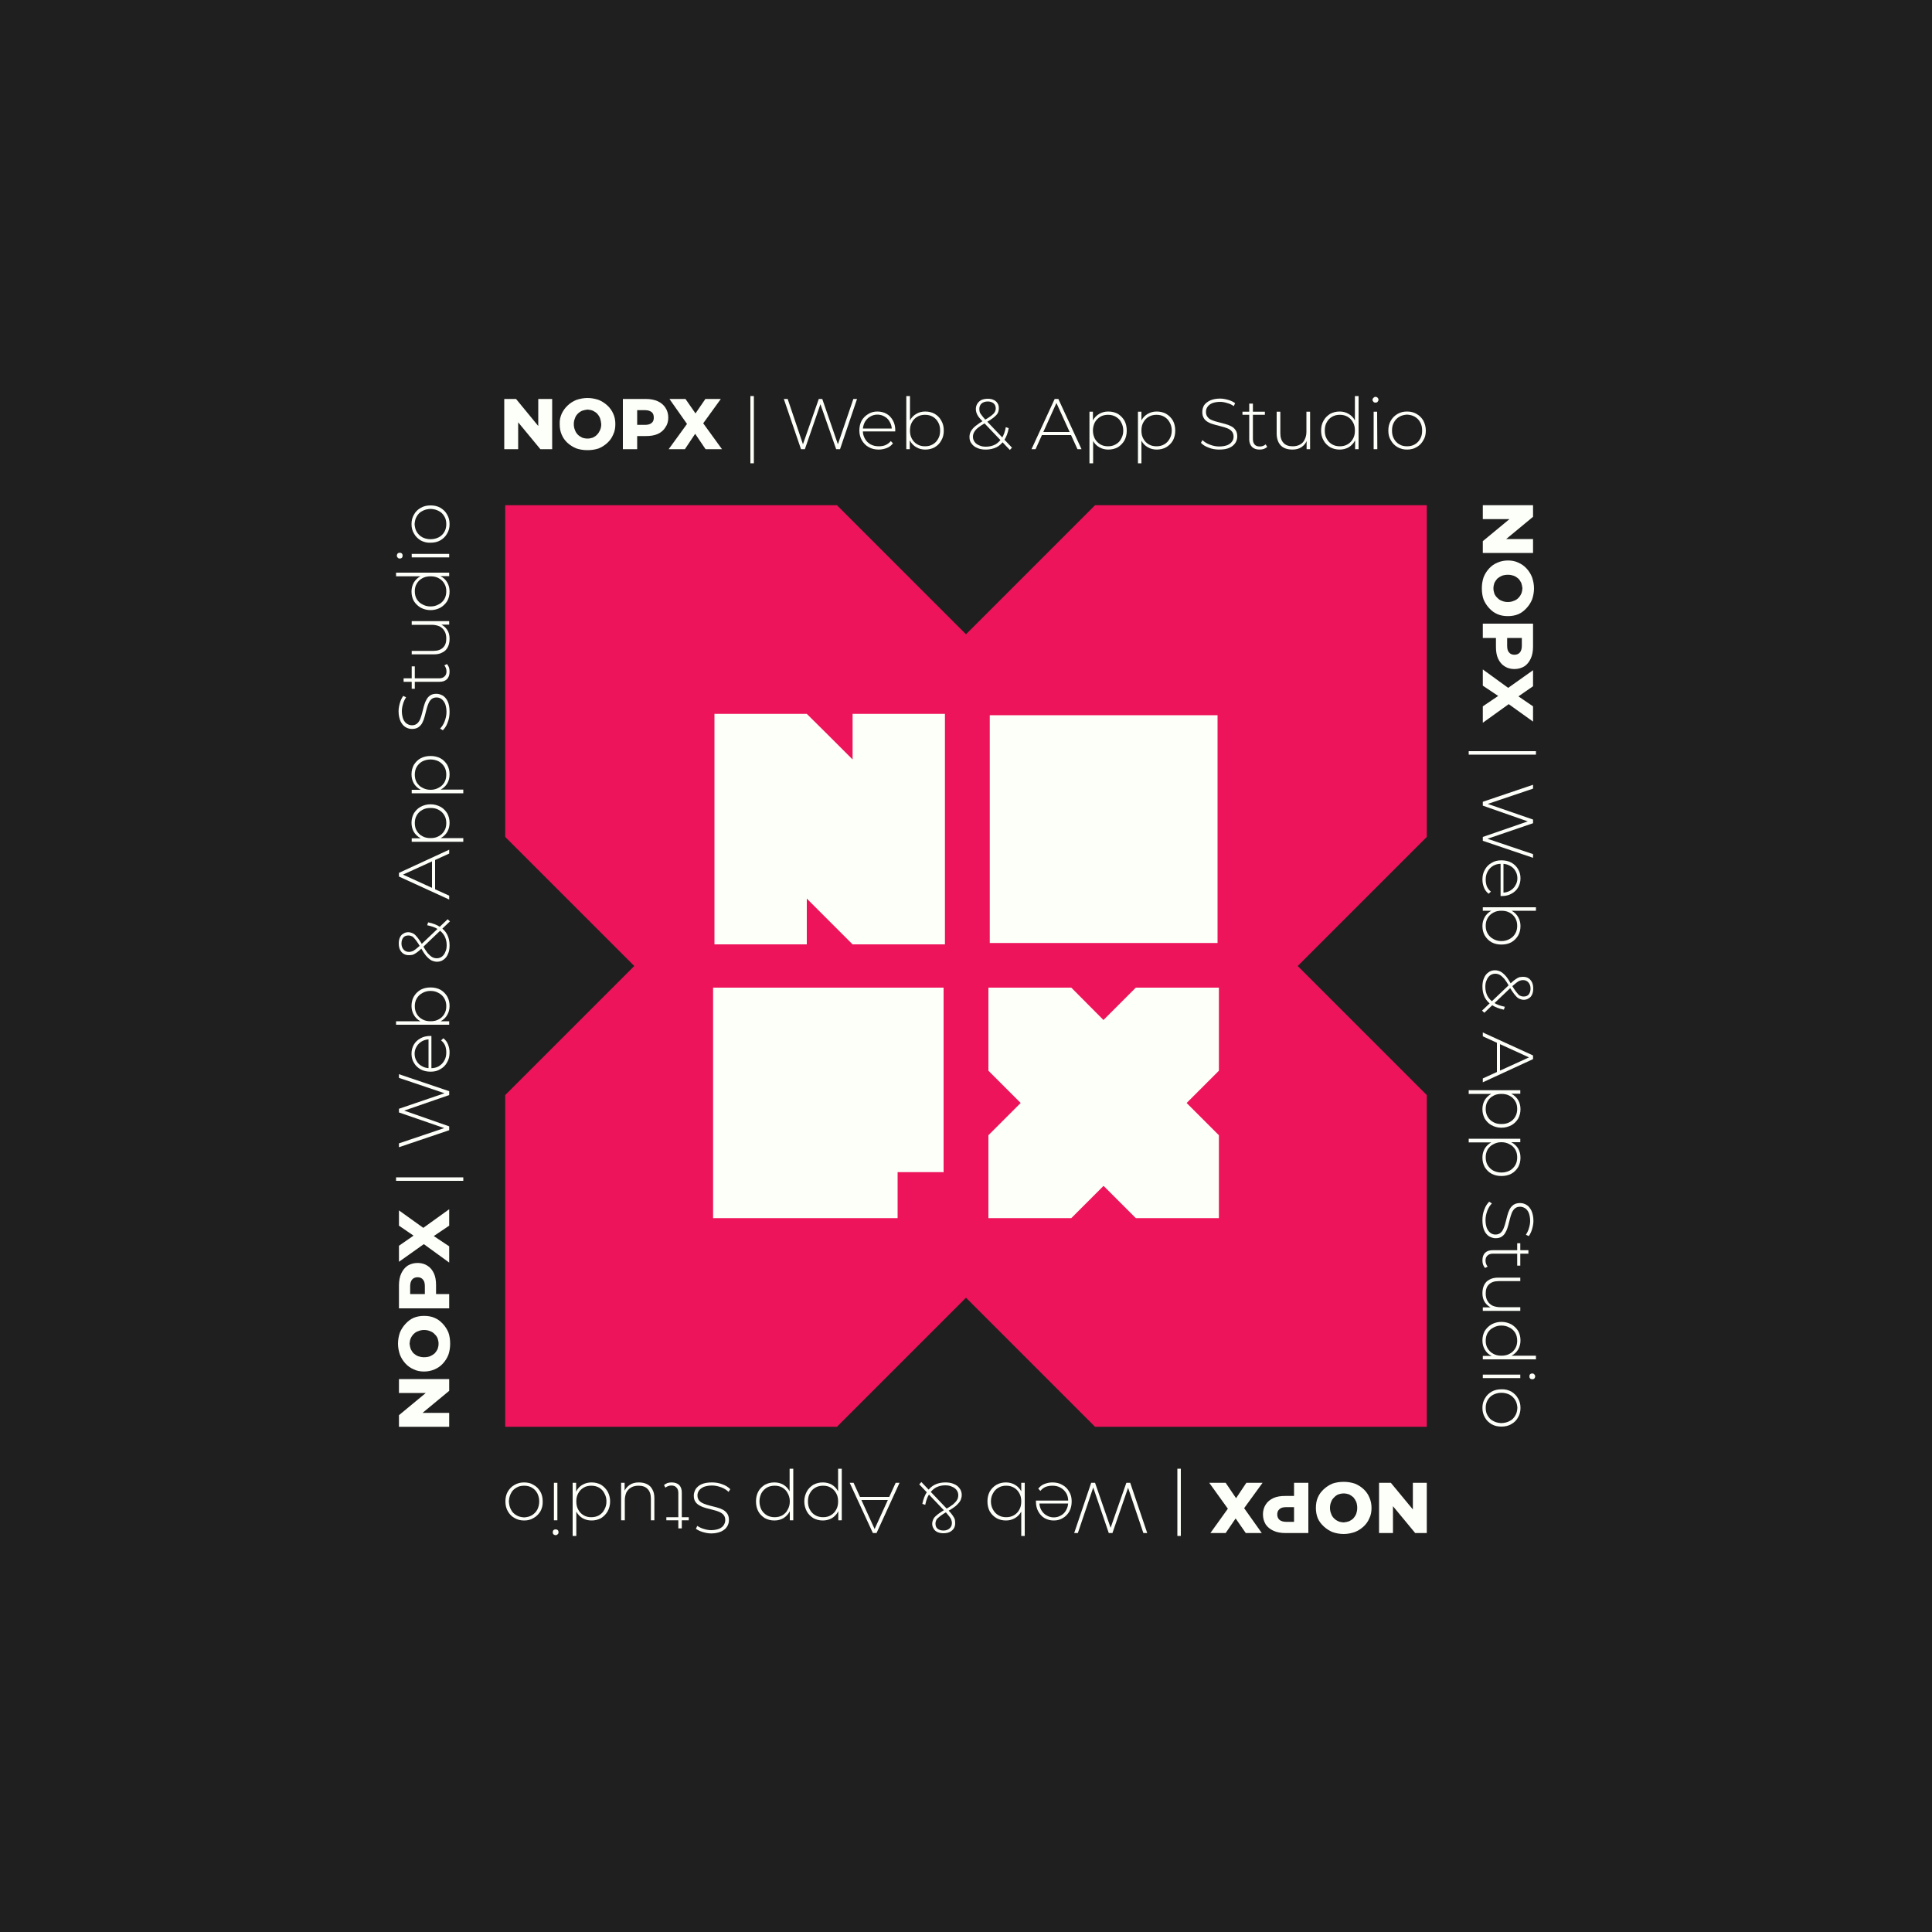 <?xml version="1.0" encoding="UTF-8"?>
<!DOCTYPE svg PUBLIC "-//W3C//DTD SVG 1.1//EN" "http://www.w3.org/Graphics/SVG/1.1/DTD/svg11.dtd">
<!-- Creator: CorelDRAW -->
<svg xmlns="http://www.w3.org/2000/svg" xml:space="preserve" width="100px" height="100px" version="1.1" style="shape-rendering:geometricPrecision; text-rendering:geometricPrecision; image-rendering:optimizeQuality; fill-rule:evenodd; clip-rule:evenodd"
viewBox="0 0 100 100"
 xmlns:xlink="http://www.w3.org/1999/xlink"
 xmlns:xodm="http://www.corel.com/coreldraw/odm/2003">
 <defs>
  <style type="text/css">
   <![CDATA[
    .fil0 {fill:#1F1F1F}
    .fil1 {fill:#ED145B}
    .fil2 {fill:#FDFFF9}
    .fil3 {fill:#FDFFF9;fill-rule:nonzero}
   ]]>
  </style>
 </defs>
 <g id="Camada_x0020_1">
  <rect class="fil0" width="100" height="100"/>
  <g id="_2485103790496">
   <polygon class="fil1" points="26.15,43.32 32.83,50 32.82,50.01 26.15,56.68 26.15,73.85 43.32,73.85 50,67.17 50.01,67.18 56.68,73.85 73.85,73.85 73.85,56.68 67.18,50.01 67.17,50 73.85,43.32 73.85,26.15 56.68,26.15 50.01,32.82 50,32.83 43.32,26.15 26.15,26.15 "/>
   <g>
    <polygon class="fil2" points="51.23,37.02 51.23,48.81 63.02,48.81 63.02,37.02 "/>
    <polygon class="fil2" points="36.98,36.95 36.98,48.88 41.76,48.88 41.76,48.87 41.76,46.51 42.94,47.69 44.13,48.88 48.91,48.88 48.91,36.95 44.13,36.95 44.13,36.95 44.13,39.31 42.95,38.13 41.76,36.95 "/>
    <polygon class="fil2" points="36.91,51.12 36.91,63.05 46.46,63.05 46.46,63.05 46.46,60.69 46.46,60.67 48.82,60.67 48.83,60.68 48.84,60.69 48.84,51.12 "/>
    <polygon class="fil2" points="51.16,55.42 52.83,57.09 52.83,57.09 51.16,58.76 51.16,63.05 55.45,63.05 57.12,61.38 57.12,61.38 58.79,63.05 63.09,63.05 63.09,58.76 61.42,57.09 61.42,57.09 63.09,55.42 63.09,51.12 58.79,51.12 57.12,52.79 57.12,52.8 55.45,51.12 51.16,51.12 "/>
   </g>
   <g>
    <polygon class="fil3" points="23.25,73.85 20.65,73.85 20.65,73.25 22.39,71.81 22.39,72.1 20.65,72.1 20.65,71.38 23.25,71.38 23.25,71.99 21.52,73.42 21.52,73.13 23.25,73.13 "/>
    <path id="_1" class="fil3" d="M23.3 69.55c0,0.2 -0.03,0.39 -0.09,0.57 -0.07,0.18 -0.17,0.33 -0.29,0.46 -0.12,0.13 -0.26,0.23 -0.43,0.3 -0.16,0.07 -0.34,0.11 -0.54,0.11 -0.19,0 -0.37,-0.03 -0.53,-0.11 -0.17,-0.07 -0.31,-0.17 -0.43,-0.3 -0.12,-0.13 -0.22,-0.28 -0.29,-0.46 -0.06,-0.18 -0.1,-0.37 -0.1,-0.57 0,-0.21 0.04,-0.41 0.1,-0.58 0.07,-0.17 0.17,-0.32 0.29,-0.45 0.12,-0.13 0.26,-0.24 0.42,-0.31 0.17,-0.07 0.35,-0.1 0.54,-0.1 0.2,0 0.38,0.03 0.54,0.1 0.17,0.07 0.31,0.18 0.43,0.31 0.12,0.13 0.22,0.28 0.29,0.45 0.06,0.17 0.09,0.37 0.09,0.58zm-0.6 0c0,-0.1 -0.02,-0.19 -0.05,-0.28 -0.04,-0.09 -0.09,-0.16 -0.16,-0.22 -0.06,-0.07 -0.14,-0.12 -0.23,-0.15 -0.09,-0.04 -0.19,-0.06 -0.31,-0.06 -0.11,0 -0.21,0.02 -0.3,0.06 -0.1,0.03 -0.17,0.08 -0.24,0.15 -0.06,0.06 -0.11,0.13 -0.15,0.22 -0.04,0.08 -0.05,0.18 -0.06,0.28 0.01,0.1 0.03,0.19 0.06,0.28 0.04,0.08 0.09,0.16 0.15,0.22 0.07,0.06 0.14,0.11 0.24,0.15 0.09,0.03 0.19,0.05 0.3,0.05 0.12,0 0.22,-0.02 0.31,-0.05 0.09,-0.04 0.17,-0.09 0.24,-0.15 0.06,-0.07 0.11,-0.14 0.15,-0.22 0.03,-0.09 0.05,-0.18 0.05,-0.28z"/>
    <path id="_2" class="fil3" d="M23.25 67.72l-2.6 0 0 -1.19c0,-0.24 0.04,-0.45 0.12,-0.62 0.08,-0.17 0.19,-0.31 0.33,-0.4 0.15,-0.09 0.32,-0.14 0.52,-0.14 0.19,0 0.36,0.05 0.5,0.14 0.15,0.09 0.26,0.23 0.34,0.4 0.08,0.17 0.11,0.38 0.11,0.62l0 0.78 -0.32 -0.33 1 0 0 0.74zm-0.92 -0.74l-0.34 0.33 0 -0.74c0,-0.15 -0.03,-0.27 -0.1,-0.34 -0.06,-0.08 -0.16,-0.12 -0.27,-0.12 -0.13,0 -0.22,0.04 -0.29,0.12 -0.06,0.07 -0.1,0.19 -0.1,0.34l0 0.74 -0.33 -0.33 1.43 0z"/>
    <polygon id="_3" class="fil3" points="23.25,65.35 21.68,64.21 22.2,64.21 20.65,65.31 20.65,64.48 21.66,63.78 21.66,64.13 20.65,63.44 20.65,62.65 22.17,63.74 21.65,63.74 23.25,62.59 23.25,63.44 22.2,64.15 22.2,63.81 23.25,64.51 "/>
    <polygon id="_4" class="fil3" points="23.98,61.12 20.5,61.12 20.5,60.94 23.98,60.94 "/>
    <polygon id="_5" class="fil3" points="23.25,58.5 20.65,59.38 20.65,59.18 23.14,58.34 23.14,58.44 20.65,57.58 20.65,57.39 23.14,56.54 23.14,56.63 20.65,55.79 20.65,55.6 23.25,56.48 23.25,56.68 20.85,57.51 20.85,57.46 23.25,58.3 "/>
    <path id="_6" class="fil3" d="M23.27 54.47c0,0.2 -0.04,0.37 -0.13,0.52 -0.08,0.15 -0.2,0.27 -0.35,0.35 -0.14,0.09 -0.31,0.13 -0.5,0.13 -0.2,0 -0.37,-0.04 -0.52,-0.12 -0.14,-0.08 -0.26,-0.19 -0.34,-0.33 -0.09,-0.14 -0.13,-0.3 -0.13,-0.48 0,-0.17 0.04,-0.33 0.12,-0.47 0.08,-0.14 0.2,-0.25 0.35,-0.33 0.14,-0.08 0.31,-0.12 0.51,-0.12 0.01,0 0.01,0 0.02,0 0.01,0 0.02,0 0.03,0l0 1.72 -0.15 0 0 -1.62 0.07 0.08c-0.15,-0.01 -0.28,0.03 -0.4,0.09 -0.12,0.07 -0.22,0.16 -0.28,0.27 -0.07,0.11 -0.11,0.24 -0.11,0.38 0,0.15 0.04,0.28 0.11,0.39 0.06,0.11 0.16,0.2 0.28,0.26 0.12,0.07 0.26,0.1 0.41,0.1l0.03 0c0.16,0 0.3,-0.03 0.42,-0.1 0.13,-0.08 0.22,-0.17 0.29,-0.3 0.07,-0.12 0.1,-0.26 0.1,-0.42 0,-0.12 -0.02,-0.24 -0.06,-0.35 -0.05,-0.11 -0.12,-0.2 -0.21,-0.27l0.12 -0.11c0.11,0.09 0.19,0.19 0.24,0.32 0.05,0.13 0.08,0.26 0.08,0.41z"/>
    <path id="_7" class="fil3" d="M23.27 52.07c0,0.17 -0.04,0.32 -0.12,0.46 -0.08,0.14 -0.19,0.25 -0.34,0.33 -0.15,0.08 -0.32,0.12 -0.52,0.12 -0.21,0 -0.39,-0.04 -0.53,-0.12 -0.15,-0.08 -0.26,-0.19 -0.34,-0.33 -0.08,-0.14 -0.12,-0.29 -0.12,-0.46 0,-0.18 0.04,-0.35 0.12,-0.49 0.09,-0.15 0.2,-0.26 0.35,-0.35 0.15,-0.08 0.32,-0.12 0.52,-0.12 0.19,0 0.36,0.04 0.51,0.12 0.15,0.09 0.26,0.2 0.35,0.35 0.08,0.14 0.12,0.31 0.12,0.49zm-0.02 0.97l-2.75 0 0 -0.18 1.44 0 0.34 0.03 0.34 -0.03 0.63 0 0 0.18zm-0.15 -0.96c0,-0.15 -0.03,-0.28 -0.1,-0.4 -0.07,-0.12 -0.16,-0.21 -0.29,-0.28 -0.12,-0.07 -0.26,-0.11 -0.42,-0.11 -0.17,0 -0.31,0.04 -0.43,0.11 -0.13,0.07 -0.22,0.16 -0.29,0.28 -0.07,0.12 -0.1,0.25 -0.1,0.4 0,0.15 0.03,0.28 0.1,0.4 0.07,0.12 0.16,0.21 0.29,0.28 0.12,0.07 0.26,0.1 0.43,0.1 0.16,0 0.3,-0.03 0.42,-0.1 0.13,-0.07 0.22,-0.16 0.29,-0.28 0.07,-0.12 0.1,-0.25 0.1,-0.4z"/>
    <path id="_8" class="fil3" d="M23.29 47.69l-1.49 1.42c-0.09,0.09 -0.17,0.15 -0.24,0.2 -0.07,0.05 -0.14,0.09 -0.2,0.11 -0.06,0.01 -0.12,0.02 -0.19,0.02 -0.11,0 -0.2,-0.02 -0.28,-0.07 -0.08,-0.05 -0.14,-0.12 -0.19,-0.22 -0.04,-0.09 -0.06,-0.2 -0.06,-0.32 0,-0.12 0.02,-0.22 0.06,-0.31 0.04,-0.08 0.09,-0.15 0.17,-0.19 0.07,-0.05 0.16,-0.08 0.26,-0.08 0.09,0 0.18,0.03 0.26,0.07 0.08,0.04 0.15,0.12 0.23,0.22 0.08,0.1 0.17,0.24 0.27,0.41 0.09,0.17 0.18,0.3 0.25,0.39 0.08,0.09 0.16,0.16 0.23,0.2 0.07,0.04 0.15,0.06 0.24,0.06 0.1,0 0.19,-0.03 0.27,-0.09 0.07,-0.06 0.13,-0.13 0.17,-0.24 0.05,-0.1 0.07,-0.21 0.07,-0.35 0,-0.18 -0.04,-0.33 -0.11,-0.47 -0.08,-0.14 -0.19,-0.26 -0.34,-0.35 -0.14,-0.1 -0.33,-0.16 -0.56,-0.21l0.05 -0.15c0.25,0.05 0.45,0.13 0.62,0.24 0.16,0.1 0.29,0.24 0.37,0.4 0.08,0.16 0.12,0.35 0.12,0.55 0,0.16 -0.02,0.31 -0.08,0.44 -0.05,0.13 -0.13,0.23 -0.23,0.3 -0.09,0.07 -0.21,0.11 -0.34,0.11 -0.1,0 -0.2,-0.03 -0.29,-0.07 -0.09,-0.05 -0.18,-0.13 -0.27,-0.23 -0.09,-0.11 -0.19,-0.26 -0.29,-0.44 -0.09,-0.16 -0.17,-0.28 -0.24,-0.37 -0.07,-0.09 -0.13,-0.16 -0.19,-0.2 -0.06,-0.03 -0.13,-0.05 -0.2,-0.05 -0.11,0 -0.2,0.03 -0.26,0.1 -0.06,0.07 -0.1,0.18 -0.1,0.31 0,0.14 0.04,0.24 0.11,0.32 0.07,0.08 0.16,0.12 0.28,0.12 0.05,0 0.11,-0.01 0.16,-0.03 0.05,-0.01 0.1,-0.05 0.16,-0.09 0.06,-0.05 0.14,-0.11 0.23,-0.19l1.45 -1.38 0.12 0.11z"/>
    <path id="_9" class="fil3" d="M23.25 46.56l-2.6 -1.19 0 -0.19 2.6 -1.2 0 0.2 -2.48 1.13 0 -0.08 2.48 1.13 0 0.2zm-0.73 -0.44l-0.16 -0.06 0 -1.56 0.16 -0.06 0 1.68z"/>
    <path id="_10" class="fil3" d="M23.27 42.59c0,0.17 -0.04,0.33 -0.12,0.47 -0.08,0.13 -0.19,0.24 -0.34,0.32 -0.15,0.08 -0.32,0.12 -0.52,0.12 -0.21,0 -0.38,-0.04 -0.53,-0.12 -0.15,-0.08 -0.26,-0.19 -0.34,-0.32 -0.08,-0.14 -0.12,-0.3 -0.12,-0.47 0,-0.18 0.04,-0.34 0.12,-0.49 0.09,-0.14 0.2,-0.26 0.35,-0.34 0.15,-0.08 0.32,-0.13 0.52,-0.13 0.19,0 0.36,0.05 0.51,0.13 0.15,0.08 0.26,0.2 0.35,0.34 0.08,0.15 0.12,0.31 0.12,0.49zm0.71 0.98l-2.67 0 0 -0.18 0.64 0 0.34 0.03 0.34 -0.04 1.35 0 0 0.19zm-0.88 -0.97c0,-0.14 -0.03,-0.28 -0.1,-0.4 -0.07,-0.12 -0.16,-0.21 -0.29,-0.28 -0.12,-0.07 -0.26,-0.1 -0.42,-0.1 -0.17,0 -0.31,0.03 -0.43,0.1 -0.13,0.07 -0.22,0.16 -0.29,0.28 -0.07,0.12 -0.1,0.26 -0.1,0.4 0,0.15 0.03,0.29 0.1,0.4 0.07,0.12 0.16,0.21 0.29,0.28 0.12,0.07 0.26,0.1 0.43,0.1 0.16,0 0.3,-0.03 0.42,-0.1 0.13,-0.07 0.22,-0.16 0.29,-0.28 0.07,-0.11 0.1,-0.25 0.1,-0.4z"/>
    <path id="_11" class="fil3" d="M23.27 40.08c0,0.18 -0.04,0.33 -0.12,0.47 -0.08,0.13 -0.19,0.24 -0.34,0.32 -0.15,0.09 -0.32,0.13 -0.52,0.13 -0.21,0 -0.38,-0.04 -0.53,-0.13 -0.15,-0.08 -0.26,-0.19 -0.34,-0.32 -0.08,-0.14 -0.12,-0.29 -0.12,-0.47 0,-0.18 0.04,-0.34 0.12,-0.49 0.09,-0.14 0.2,-0.26 0.35,-0.34 0.15,-0.08 0.32,-0.12 0.52,-0.12 0.19,0 0.36,0.04 0.51,0.12 0.15,0.08 0.26,0.2 0.35,0.34 0.08,0.15 0.12,0.31 0.12,0.49zm0.71 0.98l-2.67 0 0 -0.18 0.64 0 0.34 0.03 0.34 -0.04 1.35 0 0 0.19zm-0.88 -0.96c0,-0.15 -0.03,-0.29 -0.1,-0.41 -0.07,-0.11 -0.16,-0.21 -0.29,-0.28 -0.12,-0.06 -0.26,-0.1 -0.42,-0.1 -0.17,0 -0.31,0.04 -0.43,0.1 -0.13,0.07 -0.22,0.17 -0.29,0.28 -0.07,0.12 -0.1,0.26 -0.1,0.41 0,0.14 0.03,0.28 0.1,0.4 0.07,0.11 0.16,0.21 0.29,0.27 0.12,0.07 0.26,0.11 0.43,0.11 0.16,0 0.3,-0.04 0.42,-0.11 0.13,-0.06 0.22,-0.16 0.29,-0.27 0.07,-0.12 0.1,-0.26 0.1,-0.4z"/>
    <path id="_12" class="fil3" d="M23.27 36.85c0,0.19 -0.03,0.38 -0.1,0.55 -0.06,0.17 -0.15,0.3 -0.25,0.4l-0.14 -0.09c0.09,-0.09 0.17,-0.21 0.23,-0.36 0.06,-0.16 0.1,-0.32 0.1,-0.5 0,-0.17 -0.03,-0.31 -0.07,-0.42 -0.05,-0.11 -0.11,-0.19 -0.19,-0.25 -0.07,-0.05 -0.16,-0.08 -0.25,-0.08 -0.11,0 -0.2,0.03 -0.27,0.09 -0.07,0.06 -0.12,0.14 -0.16,0.24 -0.04,0.09 -0.07,0.2 -0.1,0.31 -0.03,0.12 -0.06,0.23 -0.09,0.35 -0.03,0.12 -0.07,0.22 -0.12,0.32 -0.05,0.1 -0.12,0.17 -0.2,0.23 -0.09,0.06 -0.2,0.09 -0.33,0.09 -0.13,0 -0.24,-0.03 -0.35,-0.1 -0.1,-0.06 -0.18,-0.16 -0.25,-0.3 -0.06,-0.14 -0.1,-0.31 -0.1,-0.52 0,-0.15 0.03,-0.29 0.07,-0.43 0.04,-0.14 0.1,-0.26 0.17,-0.36l0.15 0.07c-0.07,0.11 -0.13,0.23 -0.16,0.35 -0.04,0.13 -0.06,0.25 -0.06,0.37 0,0.16 0.03,0.3 0.07,0.41 0.05,0.11 0.11,0.19 0.19,0.24 0.08,0.05 0.17,0.08 0.26,0.08 0.11,0 0.2,-0.03 0.27,-0.09 0.07,-0.06 0.12,-0.14 0.16,-0.23 0.04,-0.1 0.07,-0.2 0.1,-0.32 0.03,-0.12 0.06,-0.23 0.09,-0.35 0.03,-0.11 0.07,-0.22 0.12,-0.31 0.05,-0.1 0.11,-0.18 0.2,-0.24 0.08,-0.06 0.19,-0.09 0.33,-0.09 0.12,0 0.23,0.04 0.34,0.1 0.1,0.07 0.19,0.17 0.25,0.31 0.06,0.14 0.09,0.31 0.09,0.53z"/>
    <path id="_13" class="fil3" d="M23.27 34.76c0,0.18 -0.05,0.31 -0.14,0.4 -0.1,0.09 -0.22,0.13 -0.39,0.13l-1.85 0 0 -0.18 1.83 0c0.13,0 0.22,-0.03 0.29,-0.1 0.07,-0.06 0.1,-0.15 0.1,-0.26 0,-0.12 -0.04,-0.22 -0.11,-0.31l0.13 -0.07c0.05,0.05 0.08,0.11 0.11,0.18 0.02,0.07 0.03,0.14 0.03,0.21zm-1.8 0.89l-0.16 0 0 -1.16 0.16 0 0 1.16z"/>
    <path id="_14" class="fil3" d="M23.27 33.06c0,0.17 -0.03,0.31 -0.09,0.43 -0.06,0.12 -0.15,0.22 -0.28,0.28 -0.12,0.07 -0.27,0.1 -0.45,0.1l-1.14 0 0 -0.18 1.12 0c0.22,0 0.39,-0.06 0.5,-0.17 0.12,-0.11 0.17,-0.27 0.17,-0.47 0,-0.15 -0.03,-0.28 -0.09,-0.38 -0.06,-0.11 -0.15,-0.19 -0.26,-0.25 -0.12,-0.05 -0.25,-0.08 -0.4,-0.08l-1.04 0 0 -0.19 1.94 0 0 0.18 -0.53 0 0.06 -0.03c0.15,0.06 0.27,0.16 0.36,0.29 0.09,0.13 0.13,0.29 0.13,0.47z"/>
    <path id="_15" class="fil3" d="M23.27 30.62c0,0.18 -0.04,0.34 -0.12,0.49 -0.09,0.14 -0.2,0.25 -0.35,0.34 -0.15,0.08 -0.32,0.13 -0.51,0.13 -0.2,0 -0.37,-0.05 -0.52,-0.13 -0.15,-0.09 -0.26,-0.2 -0.35,-0.34 -0.08,-0.15 -0.12,-0.31 -0.12,-0.49 0,-0.17 0.04,-0.33 0.12,-0.47 0.08,-0.13 0.19,-0.24 0.34,-0.32 0.14,-0.08 0.32,-0.12 0.53,-0.12 0.2,0 0.37,0.04 0.52,0.12 0.15,0.07 0.26,0.18 0.34,0.32 0.08,0.14 0.12,0.29 0.12,0.47zm-0.17 -0.02c0,-0.14 -0.03,-0.28 -0.1,-0.39 -0.07,-0.12 -0.16,-0.21 -0.29,-0.28 -0.12,-0.07 -0.26,-0.1 -0.42,-0.1 -0.17,0 -0.31,0.03 -0.43,0.1 -0.13,0.07 -0.22,0.16 -0.29,0.28 -0.07,0.11 -0.1,0.25 -0.1,0.39 0,0.15 0.03,0.29 0.1,0.41 0.07,0.11 0.16,0.21 0.29,0.27 0.12,0.07 0.26,0.11 0.43,0.11 0.16,0 0.3,-0.04 0.42,-0.11 0.13,-0.06 0.22,-0.16 0.29,-0.27 0.07,-0.12 0.1,-0.26 0.1,-0.41zm0.15 -0.78l-0.63 0 -0.34 -0.03 -0.34 0.04 -1.44 0 0 -0.19 2.75 0 0 0.18z"/>
    <path id="_16" class="fil3" d="M23.25 28.85l-1.94 0 0 -0.18 1.94 0 0 0.18zm-2.41 -0.09c0,0.04 -0.01,0.08 -0.04,0.11 -0.03,0.03 -0.07,0.04 -0.11,0.04 -0.04,0 -0.07,-0.01 -0.1,-0.04 -0.03,-0.03 -0.05,-0.07 -0.05,-0.11 0,-0.04 0.02,-0.08 0.04,-0.11 0.03,-0.03 0.07,-0.04 0.11,-0.04 0.04,0 0.08,0.01 0.11,0.04 0.03,0.03 0.04,0.07 0.04,0.11z"/>
    <path id="_17" class="fil3" d="M23.27 27.13c0,0.18 -0.04,0.35 -0.13,0.49 -0.08,0.15 -0.2,0.26 -0.35,0.35 -0.14,0.08 -0.31,0.12 -0.5,0.12 -0.2,0.01 -0.37,-0.04 -0.52,-0.12 -0.14,-0.09 -0.26,-0.2 -0.34,-0.35 -0.09,-0.14 -0.13,-0.31 -0.13,-0.49 0,-0.19 0.04,-0.35 0.13,-0.5 0.08,-0.15 0.2,-0.26 0.34,-0.34 0.15,-0.09 0.32,-0.13 0.52,-0.13 0.19,0 0.36,0.04 0.5,0.12 0.15,0.09 0.27,0.2 0.35,0.35 0.09,0.15 0.13,0.31 0.13,0.5zm-0.17 0c0,-0.15 -0.03,-0.29 -0.1,-0.4 -0.07,-0.12 -0.16,-0.22 -0.29,-0.28 -0.12,-0.07 -0.26,-0.1 -0.42,-0.11 -0.17,0.01 -0.31,0.04 -0.43,0.11 -0.13,0.06 -0.22,0.16 -0.29,0.28 -0.07,0.11 -0.1,0.25 -0.11,0.4 0.01,0.15 0.04,0.28 0.11,0.4 0.07,0.11 0.16,0.21 0.29,0.28 0.12,0.06 0.26,0.1 0.43,0.1 0.16,0 0.3,-0.04 0.42,-0.1 0.13,-0.07 0.22,-0.16 0.29,-0.28 0.07,-0.12 0.1,-0.25 0.1,-0.4z"/>
    <polygon class="fil3" points="76.75,26.15 79.35,26.15 79.35,26.75 77.61,28.19 77.61,27.9 79.35,27.9 79.35,28.62 76.75,28.62 76.75,28.01 78.48,26.58 78.48,26.87 76.75,26.87 "/>
    <path id="_1_0" class="fil3" d="M76.7 30.45c0,-0.2 0.03,-0.39 0.09,-0.57 0.07,-0.18 0.17,-0.33 0.29,-0.46 0.12,-0.13 0.26,-0.23 0.43,-0.3 0.16,-0.07 0.34,-0.11 0.54,-0.11 0.19,0 0.37,0.03 0.53,0.11 0.17,0.07 0.31,0.17 0.43,0.3 0.12,0.13 0.22,0.28 0.29,0.46 0.06,0.18 0.1,0.37 0.1,0.57 0,0.21 -0.04,0.41 -0.1,0.58 -0.07,0.17 -0.17,0.32 -0.29,0.45 -0.12,0.13 -0.26,0.24 -0.42,0.31 -0.17,0.07 -0.35,0.1 -0.54,0.1 -0.2,0 -0.38,-0.03 -0.54,-0.1 -0.17,-0.07 -0.31,-0.18 -0.43,-0.31 -0.12,-0.13 -0.22,-0.28 -0.29,-0.45 -0.06,-0.17 -0.09,-0.37 -0.09,-0.58zm0.6 0c0,0.1 0.02,0.19 0.05,0.28 0.04,0.09 0.09,0.16 0.16,0.22 0.06,0.07 0.14,0.12 0.23,0.15 0.09,0.04 0.19,0.06 0.31,0.06 0.11,0 0.21,-0.02 0.3,-0.06 0.1,-0.03 0.17,-0.08 0.24,-0.15 0.06,-0.06 0.11,-0.13 0.15,-0.22 0.04,-0.08 0.05,-0.18 0.06,-0.28 -0.01,-0.1 -0.03,-0.19 -0.06,-0.28 -0.04,-0.08 -0.09,-0.16 -0.15,-0.22 -0.07,-0.06 -0.14,-0.11 -0.24,-0.15 -0.09,-0.03 -0.19,-0.05 -0.3,-0.05 -0.12,0 -0.22,0.02 -0.31,0.05 -0.09,0.04 -0.17,0.09 -0.24,0.15 -0.06,0.07 -0.11,0.14 -0.15,0.22 -0.03,0.09 -0.05,0.18 -0.05,0.28z"/>
    <path id="_2_1" class="fil3" d="M76.75 32.28l2.6 0 0 1.19c0,0.24 -0.04,0.45 -0.12,0.62 -0.08,0.17 -0.19,0.31 -0.33,0.4 -0.15,0.09 -0.32,0.14 -0.52,0.14 -0.19,0 -0.36,-0.05 -0.5,-0.14 -0.15,-0.09 -0.26,-0.23 -0.34,-0.4 -0.08,-0.17 -0.11,-0.38 -0.11,-0.62l0 -0.78 0.32 0.33 -1 0 0 -0.74zm0.92 0.74l0.34 -0.33 0 0.74c0,0.15 0.03,0.27 0.1,0.34 0.06,0.08 0.16,0.12 0.27,0.12 0.13,0 0.22,-0.04 0.29,-0.12 0.06,-0.07 0.1,-0.19 0.1,-0.34l0 -0.74 0.33 0.33 -1.43 0z"/>
    <polygon id="_3_2" class="fil3" points="76.75,34.65 78.32,35.79 77.8,35.79 79.35,34.69 79.35,35.52 78.34,36.22 78.34,35.87 79.35,36.56 79.35,37.35 77.83,36.26 78.35,36.26 76.75,37.41 76.75,36.56 77.8,35.85 77.8,36.19 76.75,35.49 "/>
    <polygon id="_4_3" class="fil3" points="76.02,38.88 79.5,38.88 79.5,39.06 76.02,39.06 "/>
    <polygon id="_5_4" class="fil3" points="76.75,41.5 79.35,40.62 79.35,40.82 76.86,41.66 76.86,41.56 79.35,42.42 79.35,42.61 76.86,43.46 76.86,43.37 79.35,44.21 79.35,44.4 76.75,43.52 76.75,43.32 79.15,42.49 79.15,42.54 76.75,41.7 "/>
    <path id="_6_5" class="fil3" d="M76.73 45.53c0,-0.2 0.04,-0.37 0.13,-0.52 0.08,-0.15 0.2,-0.27 0.35,-0.35 0.14,-0.09 0.31,-0.13 0.5,-0.13 0.2,0 0.37,0.04 0.52,0.12 0.14,0.08 0.26,0.19 0.34,0.33 0.09,0.14 0.13,0.3 0.13,0.48 0,0.17 -0.04,0.33 -0.12,0.47 -0.08,0.14 -0.2,0.25 -0.35,0.33 -0.14,0.08 -0.31,0.12 -0.51,0.12 -0.01,0 -0.01,0 -0.02,0 -0.01,0 -0.02,0 -0.03,0l0 -1.72 0.15 0 0 1.62 -0.07 -0.08c0.15,0.01 0.28,-0.03 0.4,-0.09 0.12,-0.07 0.22,-0.16 0.28,-0.27 0.07,-0.11 0.11,-0.24 0.11,-0.38 0,-0.15 -0.04,-0.28 -0.11,-0.39 -0.06,-0.11 -0.16,-0.2 -0.28,-0.26 -0.12,-0.07 -0.26,-0.1 -0.41,-0.1l-0.03 0c-0.16,0 -0.3,0.03 -0.42,0.1 -0.13,0.08 -0.22,0.17 -0.29,0.3 -0.07,0.12 -0.1,0.26 -0.1,0.42 0,0.12 0.02,0.24 0.06,0.35 0.05,0.11 0.12,0.2 0.21,0.27l-0.12 0.11c-0.11,-0.09 -0.19,-0.19 -0.24,-0.32 -0.05,-0.13 -0.08,-0.26 -0.08,-0.41z"/>
    <path id="_7_6" class="fil3" d="M76.73 47.93c0,-0.17 0.04,-0.32 0.12,-0.46 0.08,-0.14 0.19,-0.25 0.34,-0.33 0.15,-0.08 0.32,-0.12 0.52,-0.12 0.21,0 0.39,0.04 0.53,0.12 0.15,0.08 0.26,0.19 0.34,0.33 0.08,0.14 0.12,0.29 0.12,0.46 0,0.18 -0.04,0.35 -0.12,0.49 -0.09,0.15 -0.2,0.26 -0.35,0.35 -0.15,0.08 -0.32,0.12 -0.52,0.12 -0.19,0 -0.36,-0.04 -0.51,-0.12 -0.15,-0.09 -0.26,-0.2 -0.35,-0.35 -0.08,-0.14 -0.12,-0.31 -0.12,-0.49zm0.02 -0.97l2.75 0 0 0.18 -1.44 0 -0.34 -0.03 -0.34 0.03 -0.63 0 0 -0.18zm0.15 0.96c0,0.15 0.03,0.28 0.1,0.4 0.07,0.12 0.16,0.21 0.29,0.28 0.12,0.07 0.26,0.11 0.42,0.11 0.17,0 0.31,-0.04 0.43,-0.11 0.13,-0.07 0.22,-0.16 0.29,-0.28 0.07,-0.12 0.1,-0.25 0.1,-0.4 0,-0.15 -0.03,-0.28 -0.1,-0.4 -0.07,-0.12 -0.16,-0.21 -0.29,-0.28 -0.12,-0.07 -0.26,-0.1 -0.43,-0.1 -0.16,0 -0.3,0.03 -0.42,0.1 -0.13,0.07 -0.22,0.16 -0.29,0.28 -0.07,0.12 -0.1,0.25 -0.1,0.4z"/>
    <path id="_8_7" class="fil3" d="M76.71 52.31l1.49 -1.42c0.09,-0.09 0.17,-0.15 0.24,-0.2 0.07,-0.05 0.14,-0.09 0.2,-0.11 0.06,-0.01 0.12,-0.02 0.19,-0.02 0.11,0 0.2,0.02 0.28,0.07 0.08,0.05 0.14,0.12 0.19,0.22 0.04,0.09 0.06,0.2 0.06,0.32 0,0.12 -0.02,0.22 -0.06,0.31 -0.04,0.08 -0.09,0.15 -0.17,0.19 -0.07,0.05 -0.16,0.08 -0.26,0.08 -0.09,0 -0.18,-0.03 -0.26,-0.07 -0.08,-0.04 -0.15,-0.12 -0.23,-0.22 -0.08,-0.1 -0.17,-0.24 -0.27,-0.41 -0.09,-0.17 -0.18,-0.3 -0.25,-0.39 -0.08,-0.09 -0.16,-0.16 -0.23,-0.2 -0.07,-0.04 -0.15,-0.06 -0.24,-0.06 -0.1,0 -0.19,0.03 -0.27,0.09 -0.07,0.06 -0.13,0.13 -0.17,0.24 -0.05,0.1 -0.07,0.21 -0.07,0.35 0,0.18 0.04,0.33 0.11,0.47 0.08,0.14 0.19,0.26 0.34,0.35 0.14,0.1 0.33,0.16 0.56,0.21l-0.05 0.15c-0.25,-0.05 -0.45,-0.13 -0.62,-0.24 -0.16,-0.1 -0.29,-0.24 -0.37,-0.4 -0.08,-0.16 -0.12,-0.35 -0.12,-0.55 0,-0.16 0.02,-0.31 0.08,-0.44 0.05,-0.13 0.13,-0.23 0.23,-0.3 0.09,-0.07 0.21,-0.11 0.34,-0.11 0.1,0 0.2,0.03 0.29,0.07 0.09,0.05 0.18,0.13 0.27,0.23 0.09,0.11 0.19,0.26 0.29,0.44 0.09,0.16 0.17,0.28 0.24,0.37 0.07,0.09 0.13,0.16 0.19,0.2 0.06,0.03 0.13,0.05 0.2,0.05 0.11,0 0.2,-0.03 0.26,-0.1 0.06,-0.07 0.1,-0.18 0.1,-0.31 0,-0.14 -0.04,-0.24 -0.11,-0.32 -0.07,-0.08 -0.16,-0.12 -0.28,-0.12 -0.05,0 -0.11,0.01 -0.16,0.03 -0.05,0.01 -0.1,0.05 -0.16,0.09 -0.06,0.05 -0.14,0.11 -0.23,0.19l-1.45 1.38 -0.12 -0.11z"/>
    <path id="_9_8" class="fil3" d="M76.75 53.44l2.6 1.19 0 0.19 -2.6 1.2 0 -0.2 2.48 -1.13 0 0.08 -2.48 -1.13 0 -0.2zm0.73 0.44l0.16 0.06 0 1.56 -0.16 0.06 0 -1.68z"/>
    <path id="_10_9" class="fil3" d="M76.73 57.41c0,-0.17 0.04,-0.33 0.12,-0.47 0.08,-0.13 0.19,-0.24 0.34,-0.32 0.15,-0.08 0.32,-0.12 0.52,-0.12 0.21,0 0.38,0.04 0.53,0.12 0.15,0.08 0.26,0.19 0.34,0.32 0.08,0.14 0.12,0.3 0.12,0.47 0,0.18 -0.04,0.34 -0.12,0.49 -0.09,0.14 -0.2,0.26 -0.35,0.34 -0.15,0.08 -0.32,0.13 -0.52,0.13 -0.19,0 -0.36,-0.05 -0.51,-0.13 -0.15,-0.08 -0.26,-0.2 -0.35,-0.34 -0.08,-0.15 -0.12,-0.31 -0.12,-0.49zm-0.71 -0.98l2.67 0 0 0.18 -0.64 0 -0.34 -0.03 -0.34 0.04 -1.35 0 0 -0.19zm0.88 0.97c0,0.14 0.03,0.28 0.1,0.4 0.07,0.12 0.16,0.21 0.29,0.28 0.12,0.07 0.26,0.1 0.42,0.1 0.17,0 0.31,-0.03 0.43,-0.1 0.13,-0.07 0.22,-0.16 0.29,-0.28 0.07,-0.12 0.1,-0.26 0.1,-0.4 0,-0.15 -0.03,-0.29 -0.1,-0.4 -0.07,-0.12 -0.16,-0.21 -0.29,-0.28 -0.12,-0.07 -0.26,-0.1 -0.43,-0.1 -0.16,0 -0.3,0.03 -0.42,0.1 -0.13,0.07 -0.22,0.16 -0.29,0.28 -0.07,0.11 -0.1,0.25 -0.1,0.4z"/>
    <path id="_11_10" class="fil3" d="M76.73 59.92c0,-0.18 0.04,-0.33 0.12,-0.47 0.08,-0.13 0.19,-0.24 0.34,-0.32 0.15,-0.09 0.32,-0.13 0.52,-0.13 0.21,0 0.38,0.04 0.53,0.13 0.15,0.08 0.26,0.19 0.34,0.32 0.08,0.14 0.12,0.29 0.12,0.47 0,0.18 -0.04,0.34 -0.12,0.49 -0.09,0.14 -0.2,0.26 -0.35,0.34 -0.15,0.08 -0.32,0.12 -0.52,0.12 -0.19,0 -0.36,-0.04 -0.51,-0.12 -0.15,-0.08 -0.26,-0.2 -0.35,-0.34 -0.08,-0.15 -0.12,-0.31 -0.12,-0.49zm-0.71 -0.98l2.67 0 0 0.18 -0.64 0 -0.34 -0.03 -0.34 0.04 -1.35 0 0 -0.19zm0.88 0.96c0,0.15 0.03,0.29 0.1,0.41 0.07,0.11 0.16,0.21 0.29,0.28 0.12,0.06 0.26,0.1 0.42,0.1 0.17,0 0.31,-0.04 0.43,-0.1 0.13,-0.07 0.22,-0.17 0.29,-0.28 0.07,-0.12 0.1,-0.26 0.1,-0.41 0,-0.14 -0.03,-0.28 -0.1,-0.4 -0.07,-0.11 -0.16,-0.21 -0.29,-0.27 -0.12,-0.07 -0.26,-0.11 -0.43,-0.11 -0.16,0 -0.3,0.04 -0.42,0.11 -0.13,0.06 -0.22,0.16 -0.29,0.27 -0.07,0.12 -0.1,0.26 -0.1,0.4z"/>
    <path id="_12_11" class="fil3" d="M76.73 63.15c0,-0.19 0.03,-0.38 0.1,-0.55 0.06,-0.17 0.15,-0.3 0.25,-0.4l0.14 0.09c-0.09,0.09 -0.17,0.21 -0.23,0.36 -0.06,0.16 -0.1,0.32 -0.1,0.5 0,0.17 0.03,0.31 0.07,0.42 0.05,0.11 0.11,0.19 0.19,0.25 0.07,0.05 0.16,0.08 0.25,0.08 0.11,0 0.2,-0.03 0.27,-0.09 0.07,-0.06 0.12,-0.14 0.16,-0.24 0.04,-0.09 0.07,-0.2 0.1,-0.31 0.03,-0.12 0.06,-0.23 0.09,-0.35 0.03,-0.12 0.07,-0.22 0.12,-0.32 0.05,-0.1 0.12,-0.17 0.2,-0.23 0.09,-0.06 0.2,-0.09 0.33,-0.09 0.13,0 0.24,0.03 0.35,0.1 0.1,0.06 0.18,0.16 0.25,0.3 0.06,0.14 0.1,0.31 0.1,0.52 0,0.15 -0.03,0.29 -0.07,0.43 -0.04,0.14 -0.1,0.26 -0.17,0.36l-0.15 -0.07c0.07,-0.11 0.13,-0.23 0.16,-0.35 0.04,-0.13 0.06,-0.25 0.06,-0.37 0,-0.16 -0.03,-0.3 -0.07,-0.41 -0.05,-0.11 -0.11,-0.19 -0.19,-0.24 -0.08,-0.05 -0.17,-0.08 -0.26,-0.08 -0.11,0 -0.2,0.03 -0.27,0.09 -0.07,0.06 -0.12,0.14 -0.16,0.23 -0.04,0.1 -0.07,0.2 -0.1,0.32 -0.03,0.12 -0.06,0.23 -0.09,0.35 -0.03,0.11 -0.07,0.22 -0.12,0.31 -0.05,0.1 -0.11,0.18 -0.2,0.24 -0.08,0.06 -0.19,0.09 -0.33,0.09 -0.12,0 -0.23,-0.04 -0.34,-0.1 -0.1,-0.07 -0.19,-0.17 -0.25,-0.31 -0.06,-0.14 -0.09,-0.31 -0.09,-0.53z"/>
    <path id="_13_12" class="fil3" d="M76.73 65.24c0,-0.18 0.05,-0.31 0.14,-0.4 0.1,-0.09 0.22,-0.13 0.39,-0.13l1.85 0 0 0.18 -1.83 0c-0.13,0 -0.22,0.03 -0.29,0.1 -0.07,0.06 -0.1,0.15 -0.1,0.26 0,0.12 0.04,0.22 0.11,0.31l-0.13 0.07c-0.05,-0.05 -0.08,-0.11 -0.11,-0.18 -0.02,-0.07 -0.03,-0.14 -0.03,-0.21zm1.8 -0.89l0.16 0 0 1.16 -0.16 0 0 -1.16z"/>
    <path id="_14_13" class="fil3" d="M76.73 66.94c0,-0.17 0.03,-0.31 0.09,-0.43 0.06,-0.12 0.15,-0.22 0.28,-0.28 0.12,-0.07 0.27,-0.1 0.45,-0.1l1.14 0 0 0.18 -1.12 0c-0.22,0 -0.39,0.06 -0.5,0.17 -0.12,0.11 -0.17,0.27 -0.17,0.47 0,0.15 0.03,0.28 0.09,0.38 0.06,0.11 0.15,0.19 0.26,0.25 0.12,0.05 0.25,0.08 0.4,0.08l1.04 0 0 0.19 -1.94 0 0 -0.18 0.53 0 -0.06 0.03c-0.15,-0.06 -0.27,-0.16 -0.36,-0.29 -0.09,-0.13 -0.13,-0.29 -0.13,-0.47z"/>
    <path id="_15_14" class="fil3" d="M76.73 69.38c0,-0.18 0.04,-0.34 0.12,-0.49 0.09,-0.14 0.2,-0.25 0.35,-0.34 0.15,-0.08 0.32,-0.13 0.51,-0.13 0.2,0 0.37,0.05 0.52,0.13 0.15,0.09 0.26,0.2 0.35,0.34 0.08,0.15 0.12,0.31 0.12,0.49 0,0.17 -0.04,0.33 -0.12,0.47 -0.08,0.13 -0.19,0.24 -0.34,0.32 -0.14,0.08 -0.32,0.12 -0.53,0.12 -0.2,0 -0.37,-0.04 -0.52,-0.12 -0.15,-0.07 -0.26,-0.18 -0.34,-0.32 -0.08,-0.14 -0.12,-0.29 -0.12,-0.47zm0.17 0.02c0,0.14 0.03,0.28 0.1,0.39 0.07,0.12 0.16,0.21 0.29,0.28 0.12,0.07 0.26,0.1 0.42,0.1 0.17,0 0.31,-0.03 0.43,-0.1 0.13,-0.07 0.22,-0.16 0.29,-0.28 0.07,-0.11 0.1,-0.25 0.1,-0.39 0,-0.15 -0.03,-0.29 -0.1,-0.41 -0.07,-0.11 -0.16,-0.21 -0.29,-0.27 -0.12,-0.07 -0.26,-0.11 -0.43,-0.11 -0.16,0 -0.3,0.04 -0.42,0.11 -0.13,0.06 -0.22,0.16 -0.29,0.27 -0.07,0.12 -0.1,0.26 -0.1,0.41zm-0.15 0.78l0.63 0 0.34 0.03 0.34 -0.04 1.44 0 0 0.19 -2.75 0 0 -0.18z"/>
    <path id="_16_15" class="fil3" d="M76.75 71.15l1.94 0 0 0.18 -1.94 0 0 -0.18zm2.41 0.09c0,-0.04 0.01,-0.08 0.04,-0.11 0.03,-0.03 0.07,-0.04 0.11,-0.04 0.04,0 0.07,0.01 0.1,0.04 0.03,0.03 0.05,0.07 0.05,0.11 0,0.04 -0.02,0.08 -0.04,0.11 -0.03,0.03 -0.07,0.04 -0.11,0.04 -0.04,0 -0.08,-0.01 -0.11,-0.04 -0.03,-0.03 -0.04,-0.07 -0.04,-0.11z"/>
    <path id="_17_16" class="fil3" d="M76.73 72.87c0,-0.18 0.04,-0.35 0.13,-0.49 0.08,-0.15 0.2,-0.26 0.35,-0.35 0.14,-0.08 0.31,-0.12 0.5,-0.12 0.2,-0.01 0.37,0.04 0.52,0.12 0.14,0.09 0.26,0.2 0.34,0.35 0.09,0.14 0.13,0.31 0.13,0.49 0,0.19 -0.04,0.35 -0.13,0.5 -0.08,0.15 -0.2,0.26 -0.34,0.34 -0.15,0.09 -0.32,0.13 -0.52,0.13 -0.19,0 -0.36,-0.04 -0.5,-0.12 -0.15,-0.09 -0.27,-0.2 -0.35,-0.35 -0.09,-0.15 -0.13,-0.31 -0.13,-0.5zm0.17 0c0,0.15 0.03,0.29 0.1,0.4 0.07,0.12 0.16,0.22 0.29,0.28 0.12,0.07 0.26,0.1 0.42,0.11 0.17,-0.01 0.31,-0.04 0.43,-0.11 0.13,-0.06 0.22,-0.16 0.29,-0.28 0.07,-0.11 0.1,-0.25 0.11,-0.4 -0.01,-0.15 -0.04,-0.28 -0.11,-0.4 -0.07,-0.11 -0.16,-0.21 -0.29,-0.28 -0.12,-0.06 -0.26,-0.1 -0.43,-0.1 -0.16,0 -0.3,0.04 -0.42,0.1 -0.13,0.07 -0.22,0.16 -0.29,0.28 -0.07,0.12 -0.1,0.25 -0.1,0.4z"/>
    <polygon class="fil3" points="26.1,23.25 26.1,20.65 26.71,20.65 28.14,22.39 27.86,22.39 27.86,20.65 28.58,20.65 28.58,23.25 27.97,23.25 26.54,21.52 26.82,21.52 26.82,23.25 "/>
    <path id="_1_17" class="fil3" d="M30.41 23.3c-0.21,0 -0.4,-0.03 -0.58,-0.09 -0.17,-0.07 -0.33,-0.17 -0.46,-0.29 -0.13,-0.12 -0.23,-0.26 -0.3,-0.43 -0.07,-0.16 -0.1,-0.34 -0.1,-0.54 -0.01,-0.19 0.03,-0.37 0.1,-0.53 0.08,-0.17 0.18,-0.31 0.31,-0.43 0.12,-0.12 0.28,-0.22 0.45,-0.29 0.18,-0.06 0.37,-0.1 0.58,-0.1 0.21,0 0.4,0.04 0.58,0.1 0.17,0.07 0.32,0.17 0.45,0.29 0.13,0.12 0.23,0.26 0.3,0.42 0.08,0.17 0.11,0.35 0.11,0.54 0,0.2 -0.03,0.38 -0.11,0.54 -0.07,0.17 -0.17,0.31 -0.3,0.43 -0.13,0.12 -0.28,0.22 -0.45,0.29 -0.18,0.06 -0.37,0.09 -0.58,0.09zm0 -0.6c0.1,0 0.19,-0.02 0.28,-0.05 0.08,-0.04 0.16,-0.09 0.22,-0.16 0.06,-0.06 0.11,-0.14 0.15,-0.23 0.04,-0.09 0.06,-0.19 0.06,-0.31 -0.01,-0.11 -0.03,-0.21 -0.06,-0.3 -0.04,-0.1 -0.09,-0.17 -0.15,-0.24 -0.06,-0.06 -0.14,-0.11 -0.22,-0.15 -0.09,-0.04 -0.18,-0.05 -0.28,-0.06 -0.1,0.01 -0.19,0.03 -0.28,0.06 -0.09,0.04 -0.16,0.09 -0.22,0.15 -0.07,0.07 -0.12,0.14 -0.15,0.24 -0.04,0.09 -0.06,0.19 -0.06,0.3 0,0.12 0.02,0.22 0.06,0.31 0.03,0.09 0.08,0.17 0.15,0.24 0.06,0.06 0.14,0.11 0.22,0.15 0.08,0.03 0.18,0.05 0.28,0.05z"/>
    <path id="_2_18" class="fil3" d="M32.24 23.25l0 -2.6 1.19 0c0.24,0 0.44,0.04 0.62,0.12 0.17,0.08 0.3,0.19 0.39,0.33 0.1,0.15 0.15,0.32 0.15,0.52 0,0.19 -0.05,0.36 -0.15,0.5 -0.09,0.15 -0.22,0.26 -0.39,0.34 -0.18,0.08 -0.38,0.11 -0.62,0.11l-0.78 0 0.33 -0.32 0 1 -0.74 0zm0.74 -0.92l-0.33 -0.34 0.74 0c0.15,0 0.26,-0.03 0.34,-0.1 0.08,-0.06 0.11,-0.16 0.11,-0.27 0,-0.13 -0.03,-0.22 -0.11,-0.29 -0.08,-0.06 -0.19,-0.1 -0.34,-0.1l-0.74 0 0.33 -0.33 0 1.43z"/>
    <polygon id="_3_19" class="fil3" points="34.61,23.25 35.75,21.68 35.74,22.2 34.65,20.65 35.48,20.65 36.18,21.66 35.82,21.66 36.51,20.65 37.31,20.65 36.21,22.17 36.21,21.65 37.37,23.25 36.52,23.25 35.81,22.2 36.15,22.2 35.45,23.25 "/>
    <polygon id="_4_20" class="fil3" points="38.84,23.98 38.84,20.5 39.02,20.5 39.02,23.98 "/>
    <polygon id="_5_21" class="fil3" points="41.46,23.25 40.57,20.65 40.77,20.65 41.61,23.14 41.51,23.14 42.38,20.65 42.56,20.65 43.42,23.14 43.32,23.14 44.17,20.65 44.36,20.65 43.48,23.25 43.28,23.25 42.44,20.85 42.49,20.85 41.66,23.25 "/>
    <path id="_6_22" class="fil3" d="M45.48 23.27c-0.19,0 -0.37,-0.04 -0.52,-0.13 -0.15,-0.08 -0.26,-0.2 -0.35,-0.35 -0.08,-0.14 -0.13,-0.31 -0.13,-0.5 0,-0.2 0.04,-0.37 0.12,-0.52 0.08,-0.14 0.2,-0.26 0.34,-0.34 0.14,-0.09 0.3,-0.13 0.47,-0.13 0.18,0 0.34,0.04 0.48,0.12 0.14,0.08 0.25,0.2 0.33,0.35 0.08,0.14 0.12,0.31 0.12,0.51 0,0.01 0,0.01 0,0.02 0,0.01 -0.01,0.02 -0.01,0.03l-1.71 0 0 -0.15 1.61 0 -0.07 0.07c0,-0.15 -0.03,-0.28 -0.1,-0.4 -0.06,-0.12 -0.15,-0.22 -0.26,-0.28 -0.11,-0.07 -0.24,-0.11 -0.39,-0.11 -0.14,0 -0.27,0.04 -0.38,0.11 -0.11,0.06 -0.2,0.16 -0.27,0.28 -0.06,0.12 -0.1,0.26 -0.1,0.41l0 0.03c0,0.16 0.04,0.3 0.11,0.42 0.07,0.13 0.17,0.22 0.29,0.29 0.13,0.07 0.27,0.1 0.43,0.1 0.12,0 0.24,-0.02 0.34,-0.06 0.11,-0.05 0.2,-0.12 0.28,-0.21l0.11 0.12c-0.09,0.11 -0.19,0.19 -0.32,0.24 -0.13,0.05 -0.27,0.08 -0.42,0.08z"/>
    <path id="_7_23" class="fil3" d="M47.89 23.27c-0.17,0 -0.33,-0.04 -0.46,-0.12 -0.14,-0.08 -0.25,-0.19 -0.33,-0.34 -0.08,-0.15 -0.12,-0.32 -0.12,-0.52 0,-0.21 0.04,-0.39 0.12,-0.53 0.08,-0.15 0.19,-0.26 0.33,-0.34 0.13,-0.08 0.29,-0.12 0.46,-0.12 0.18,0 0.35,0.04 0.49,0.12 0.15,0.09 0.26,0.2 0.34,0.35 0.09,0.15 0.13,0.32 0.13,0.52 0,0.19 -0.04,0.36 -0.13,0.51 -0.08,0.15 -0.19,0.26 -0.34,0.35 -0.14,0.08 -0.31,0.12 -0.49,0.12zm-0.98 -0.02l0 -2.75 0.19 0 0 1.44 -0.04 0.34 0.03 0.34 0 0.63 -0.18 0zm0.97 -0.15c0.15,0 0.28,-0.03 0.4,-0.1 0.12,-0.07 0.21,-0.16 0.28,-0.29 0.07,-0.12 0.1,-0.26 0.1,-0.42 0,-0.17 -0.03,-0.31 -0.1,-0.43 -0.07,-0.13 -0.16,-0.22 -0.28,-0.29 -0.12,-0.07 -0.25,-0.1 -0.4,-0.1 -0.15,0 -0.28,0.03 -0.4,0.1 -0.12,0.07 -0.21,0.16 -0.28,0.29 -0.07,0.12 -0.1,0.26 -0.1,0.43 0,0.16 0.03,0.3 0.1,0.42 0.07,0.13 0.16,0.22 0.28,0.29 0.12,0.07 0.25,0.1 0.4,0.1z"/>
    <path id="_8_24" class="fil3" d="M52.27 23.29l-1.42 -1.49c-0.09,-0.09 -0.16,-0.17 -0.21,-0.24 -0.05,-0.07 -0.08,-0.14 -0.1,-0.2 -0.02,-0.06 -0.03,-0.12 -0.03,-0.19 0,-0.11 0.03,-0.2 0.08,-0.28 0.05,-0.08 0.12,-0.14 0.21,-0.19 0.1,-0.04 0.21,-0.06 0.33,-0.06 0.12,0 0.22,0.02 0.3,0.06 0.09,0.04 0.15,0.09 0.2,0.17 0.05,0.07 0.07,0.16 0.07,0.26 0,0.09 -0.02,0.18 -0.06,0.26 -0.05,0.08 -0.12,0.15 -0.22,0.23 -0.1,0.08 -0.24,0.17 -0.42,0.27 -0.16,0.09 -0.29,0.18 -0.38,0.25 -0.1,0.08 -0.16,0.16 -0.2,0.23 -0.04,0.07 -0.06,0.15 -0.06,0.24 0,0.1 0.03,0.19 0.09,0.27 0.05,0.07 0.13,0.13 0.23,0.17 0.1,0.05 0.22,0.07 0.35,0.07 0.18,0 0.34,-0.04 0.48,-0.11 0.14,-0.08 0.25,-0.19 0.35,-0.34 0.09,-0.14 0.16,-0.33 0.2,-0.56l0.15 0.05c-0.04,0.25 -0.12,0.45 -0.23,0.62 -0.11,0.16 -0.24,0.29 -0.4,0.37 -0.17,0.08 -0.35,0.12 -0.55,0.12 -0.17,0 -0.31,-0.02 -0.44,-0.08 -0.13,-0.05 -0.23,-0.13 -0.3,-0.23 -0.08,-0.09 -0.11,-0.21 -0.11,-0.34 0,-0.1 0.02,-0.2 0.07,-0.29 0.05,-0.09 0.12,-0.18 0.23,-0.27 0.11,-0.09 0.25,-0.19 0.43,-0.29 0.16,-0.09 0.29,-0.17 0.38,-0.24 0.09,-0.07 0.16,-0.13 0.19,-0.19 0.04,-0.06 0.06,-0.13 0.06,-0.2 0,-0.11 -0.04,-0.2 -0.11,-0.26 -0.07,-0.06 -0.17,-0.1 -0.3,-0.1 -0.14,0 -0.25,0.04 -0.33,0.11 -0.07,0.07 -0.11,0.16 -0.11,0.28 0,0.05 0.01,0.11 0.02,0.16 0.02,0.05 0.05,0.1 0.1,0.16 0.04,0.06 0.11,0.14 0.19,0.23l1.38 1.45 -0.11 0.12z"/>
    <path id="_9_25" class="fil3" d="M53.39 23.25l1.2 -2.6 0.19 0 1.2 2.6 -0.21 0 -1.13 -2.48 0.08 0 -1.12 2.48 -0.21 0zm0.44 -0.73l0.07 -0.16 1.55 0 0.07 0.16 -1.69 0z"/>
    <path id="_10_26" class="fil3" d="M57.36 23.27c-0.17,0 -0.32,-0.04 -0.46,-0.12 -0.14,-0.08 -0.25,-0.19 -0.33,-0.34 -0.08,-0.15 -0.12,-0.32 -0.12,-0.52 0,-0.21 0.04,-0.38 0.12,-0.53 0.08,-0.15 0.19,-0.26 0.33,-0.34 0.14,-0.08 0.29,-0.12 0.46,-0.12 0.19,0 0.35,0.04 0.5,0.12 0.14,0.09 0.25,0.2 0.34,0.35 0.08,0.15 0.12,0.32 0.12,0.52 0,0.19 -0.04,0.36 -0.12,0.51 -0.09,0.15 -0.2,0.26 -0.34,0.35 -0.15,0.08 -0.31,0.12 -0.5,0.12zm-0.97 0.71l0 -2.67 0.18 0 0 0.64 -0.03 0.34 0.04 0.34 0 1.35 -0.19 0zm0.96 -0.88c0.15,0 0.28,-0.03 0.4,-0.1 0.12,-0.07 0.22,-0.16 0.28,-0.29 0.07,-0.12 0.11,-0.26 0.11,-0.42 0,-0.17 -0.04,-0.31 -0.11,-0.43 -0.06,-0.13 -0.16,-0.22 -0.28,-0.29 -0.12,-0.07 -0.25,-0.1 -0.4,-0.1 -0.15,0 -0.28,0.03 -0.4,0.1 -0.11,0.07 -0.21,0.16 -0.28,0.29 -0.06,0.12 -0.1,0.26 -0.1,0.43 0,0.16 0.04,0.3 0.1,0.42 0.07,0.13 0.17,0.22 0.28,0.29 0.12,0.07 0.25,0.1 0.4,0.1z"/>
    <path id="_11_27" class="fil3" d="M59.87 23.27c-0.17,0 -0.32,-0.04 -0.46,-0.12 -0.14,-0.08 -0.25,-0.19 -0.33,-0.34 -0.08,-0.15 -0.12,-0.32 -0.12,-0.52 0,-0.21 0.04,-0.38 0.12,-0.53 0.08,-0.15 0.19,-0.26 0.33,-0.34 0.14,-0.08 0.29,-0.12 0.46,-0.12 0.18,0 0.35,0.04 0.49,0.12 0.15,0.09 0.26,0.2 0.35,0.35 0.08,0.15 0.12,0.32 0.12,0.52 0,0.19 -0.04,0.36 -0.12,0.51 -0.09,0.15 -0.2,0.26 -0.35,0.35 -0.14,0.08 -0.31,0.12 -0.49,0.12zm-0.97 0.71l0 -2.67 0.18 0 0 0.64 -0.03 0.34 0.03 0.34 0 1.35 -0.18 0zm0.96 -0.88c0.15,0 0.28,-0.03 0.4,-0.1 0.12,-0.07 0.21,-0.16 0.28,-0.29 0.07,-0.12 0.11,-0.26 0.11,-0.42 0,-0.17 -0.04,-0.31 -0.11,-0.43 -0.07,-0.13 -0.16,-0.22 -0.28,-0.29 -0.12,-0.07 -0.25,-0.1 -0.4,-0.1 -0.15,0 -0.28,0.03 -0.4,0.1 -0.12,0.07 -0.21,0.16 -0.28,0.29 -0.07,0.12 -0.1,0.26 -0.1,0.43 0,0.16 0.03,0.3 0.1,0.42 0.07,0.13 0.16,0.22 0.28,0.29 0.12,0.07 0.25,0.1 0.4,0.1z"/>
    <path id="_12_28" class="fil3" d="M63.11 23.27c-0.2,0 -0.38,-0.03 -0.55,-0.1 -0.17,-0.06 -0.31,-0.15 -0.4,-0.25l0.08 -0.14c0.09,0.09 0.21,0.17 0.37,0.23 0.15,0.06 0.32,0.1 0.49,0.1 0.18,0 0.32,-0.03 0.43,-0.07 0.11,-0.05 0.19,-0.11 0.24,-0.19 0.06,-0.07 0.08,-0.16 0.08,-0.25 0,-0.11 -0.03,-0.2 -0.09,-0.27 -0.06,-0.07 -0.13,-0.12 -0.23,-0.16 -0.1,-0.04 -0.2,-0.07 -0.32,-0.1 -0.11,-0.03 -0.23,-0.06 -0.34,-0.09 -0.12,-0.03 -0.23,-0.07 -0.32,-0.12 -0.1,-0.05 -0.18,-0.12 -0.23,-0.2 -0.06,-0.09 -0.09,-0.2 -0.09,-0.33 0,-0.13 0.03,-0.24 0.09,-0.35 0.07,-0.1 0.17,-0.18 0.31,-0.25 0.13,-0.06 0.31,-0.1 0.52,-0.1 0.14,0 0.29,0.03 0.43,0.07 0.14,0.04 0.26,0.1 0.35,0.17l-0.07 0.15c-0.1,-0.07 -0.22,-0.13 -0.35,-0.16 -0.12,-0.04 -0.24,-0.06 -0.36,-0.06 -0.17,0 -0.3,0.03 -0.41,0.07 -0.11,0.05 -0.19,0.11 -0.24,0.19 -0.06,0.08 -0.08,0.17 -0.08,0.26 0,0.11 0.03,0.2 0.09,0.27 0.05,0.07 0.13,0.12 0.23,0.16 0.09,0.04 0.2,0.07 0.32,0.1 0.11,0.03 0.23,0.06 0.34,0.09 0.12,0.03 0.22,0.07 0.32,0.12 0.1,0.05 0.17,0.11 0.23,0.2 0.06,0.08 0.09,0.19 0.09,0.33 0,0.12 -0.03,0.23 -0.1,0.34 -0.07,0.1 -0.17,0.19 -0.31,0.25 -0.13,0.06 -0.31,0.09 -0.52,0.09z"/>
    <path id="_13_29" class="fil3" d="M65.19 23.27c-0.17,0 -0.3,-0.05 -0.39,-0.14 -0.09,-0.1 -0.14,-0.22 -0.14,-0.39l0 -1.85 0.19 0 0 1.83c0,0.13 0.03,0.22 0.09,0.29 0.06,0.07 0.15,0.1 0.27,0.1 0.12,0 0.22,-0.04 0.3,-0.11l0.08 0.13c-0.05,0.05 -0.11,0.08 -0.18,0.11 -0.07,0.02 -0.14,0.03 -0.22,0.03zm-0.88 -1.8l0 -0.16 1.16 0 0 0.16 -1.16 0z"/>
    <path id="_14_30" class="fil3" d="M66.89 23.27c-0.16,0 -0.31,-0.03 -0.43,-0.09 -0.12,-0.06 -0.21,-0.15 -0.28,-0.28 -0.06,-0.12 -0.1,-0.27 -0.1,-0.45l0 -1.14 0.19 0 0 1.12c0,0.22 0.06,0.39 0.17,0.5 0.11,0.12 0.27,0.17 0.47,0.17 0.15,0 0.27,-0.03 0.38,-0.09 0.11,-0.06 0.19,-0.15 0.24,-0.26 0.06,-0.12 0.09,-0.25 0.09,-0.4l0 -1.04 0.19 0 0 1.94 -0.18 0 0 -0.53 0.02 0.06c-0.05,0.15 -0.15,0.27 -0.28,0.36 -0.13,0.09 -0.29,0.13 -0.48,0.13z"/>
    <path id="_15_31" class="fil3" d="M69.34 23.27c-0.18,0 -0.34,-0.04 -0.49,-0.12 -0.14,-0.09 -0.26,-0.2 -0.34,-0.35 -0.09,-0.15 -0.13,-0.32 -0.13,-0.51 0,-0.2 0.04,-0.37 0.13,-0.52 0.08,-0.15 0.2,-0.26 0.34,-0.35 0.15,-0.08 0.31,-0.12 0.49,-0.12 0.17,0 0.32,0.04 0.46,0.12 0.14,0.08 0.25,0.19 0.33,0.34 0.08,0.14 0.12,0.32 0.12,0.53 0,0.2 -0.04,0.37 -0.12,0.52 -0.08,0.15 -0.19,0.26 -0.32,0.34 -0.14,0.08 -0.3,0.12 -0.47,0.12zm0.01 -0.17c0.15,0 0.28,-0.03 0.4,-0.1 0.12,-0.07 0.21,-0.16 0.28,-0.29 0.07,-0.12 0.1,-0.26 0.1,-0.42 0,-0.17 -0.03,-0.31 -0.1,-0.43 -0.07,-0.13 -0.16,-0.22 -0.28,-0.29 -0.12,-0.07 -0.25,-0.1 -0.4,-0.1 -0.15,0 -0.28,0.03 -0.4,0.1 -0.12,0.07 -0.21,0.16 -0.28,0.29 -0.07,0.12 -0.1,0.26 -0.1,0.43 0,0.16 0.03,0.3 0.1,0.42 0.07,0.13 0.16,0.22 0.28,0.29 0.12,0.07 0.25,0.1 0.4,0.1zm0.79 0.15l0 -0.63 0.03 -0.34 -0.04 -0.34 0 -1.44 0.19 0 0 2.75 -0.18 0z"/>
    <path id="_16_32" class="fil3" d="M71.1 23.25l0 -1.94 0.18 0 0.01 1.94 -0.19 0zm0.09 -2.41c-0.04,0 -0.07,-0.01 -0.1,-0.04 -0.03,-0.03 -0.05,-0.07 -0.05,-0.11 0,-0.04 0.02,-0.07 0.05,-0.1 0.03,-0.03 0.06,-0.05 0.1,-0.05 0.05,0 0.09,0.02 0.11,0.04 0.03,0.03 0.05,0.07 0.05,0.11 0,0.04 -0.02,0.08 -0.05,0.11 -0.02,0.03 -0.06,0.04 -0.11,0.04z"/>
    <path id="_17_33" class="fil3" d="M72.83 23.27c-0.19,0 -0.35,-0.04 -0.5,-0.13 -0.14,-0.08 -0.26,-0.2 -0.34,-0.35 -0.09,-0.14 -0.13,-0.31 -0.13,-0.5 0,-0.2 0.04,-0.37 0.13,-0.52 0.08,-0.14 0.2,-0.26 0.34,-0.34 0.15,-0.09 0.31,-0.13 0.5,-0.13 0.19,0 0.35,0.04 0.5,0.13 0.14,0.08 0.26,0.2 0.34,0.34 0.08,0.15 0.13,0.32 0.13,0.52 0,0.19 -0.04,0.36 -0.13,0.5 -0.08,0.15 -0.2,0.27 -0.34,0.35 -0.15,0.09 -0.32,0.13 -0.5,0.13zm0 -0.17c0.15,0 0.28,-0.03 0.4,-0.1 0.12,-0.07 0.21,-0.16 0.28,-0.29 0.07,-0.12 0.1,-0.26 0.1,-0.42 0,-0.17 -0.03,-0.31 -0.1,-0.43 -0.07,-0.13 -0.16,-0.22 -0.28,-0.29 -0.12,-0.07 -0.25,-0.1 -0.4,-0.11 -0.15,0.01 -0.28,0.04 -0.4,0.11 -0.12,0.07 -0.21,0.16 -0.28,0.29 -0.07,0.12 -0.1,0.26 -0.1,0.43 0,0.16 0.03,0.3 0.1,0.42 0.07,0.13 0.16,0.22 0.28,0.29 0.11,0.07 0.25,0.1 0.4,0.1z"/>
    <polygon class="fil3" points="73.85,76.75 73.85,79.35 73.25,79.35 71.81,77.61 72.1,77.61 72.1,79.35 71.38,79.35 71.38,76.75 71.99,76.75 73.42,78.48 73.13,78.48 73.13,76.75 "/>
    <path id="_1_34" class="fil3" d="M69.55 76.7c0.2,0 0.39,0.03 0.57,0.09 0.18,0.07 0.33,0.17 0.46,0.29 0.13,0.12 0.23,0.26 0.3,0.43 0.07,0.16 0.11,0.34 0.11,0.54 0,0.19 -0.03,0.37 -0.11,0.53 -0.07,0.17 -0.17,0.31 -0.3,0.43 -0.13,0.12 -0.28,0.22 -0.46,0.29 -0.18,0.06 -0.37,0.1 -0.57,0.1 -0.21,0 -0.41,-0.04 -0.58,-0.1 -0.17,-0.07 -0.32,-0.17 -0.45,-0.29 -0.13,-0.12 -0.24,-0.26 -0.31,-0.42 -0.07,-0.17 -0.1,-0.35 -0.1,-0.54 0,-0.2 0.03,-0.38 0.1,-0.54 0.07,-0.17 0.18,-0.31 0.31,-0.43 0.13,-0.12 0.28,-0.22 0.45,-0.29 0.17,-0.06 0.37,-0.09 0.58,-0.09zm0 0.6c-0.1,0 -0.19,0.02 -0.28,0.05 -0.09,0.04 -0.16,0.09 -0.22,0.16 -0.07,0.06 -0.12,0.14 -0.15,0.23 -0.04,0.09 -0.06,0.19 -0.06,0.31 0,0.11 0.02,0.21 0.06,0.3 0.03,0.1 0.08,0.17 0.15,0.24 0.06,0.06 0.13,0.11 0.22,0.15 0.08,0.04 0.18,0.05 0.28,0.06 0.1,-0.01 0.19,-0.03 0.28,-0.06 0.08,-0.04 0.16,-0.09 0.22,-0.15 0.06,-0.07 0.11,-0.14 0.15,-0.24 0.03,-0.09 0.05,-0.19 0.05,-0.3 0,-0.12 -0.02,-0.22 -0.05,-0.31 -0.04,-0.09 -0.09,-0.17 -0.15,-0.24 -0.07,-0.06 -0.14,-0.11 -0.22,-0.15 -0.09,-0.03 -0.18,-0.05 -0.28,-0.05z"/>
    <path id="_2_35" class="fil3" d="M67.72 76.75l0 2.6 -1.19 0c-0.24,0 -0.45,-0.04 -0.62,-0.12 -0.17,-0.08 -0.31,-0.19 -0.4,-0.33 -0.09,-0.15 -0.14,-0.32 -0.14,-0.52 0,-0.19 0.05,-0.36 0.14,-0.5 0.09,-0.15 0.23,-0.26 0.4,-0.34 0.17,-0.08 0.38,-0.11 0.62,-0.11l0.78 0 -0.33 0.32 0 -1 0.74 0zm-0.74 0.92l0.33 0.34 -0.74 0c-0.15,0 -0.27,0.03 -0.34,0.1 -0.08,0.06 -0.12,0.16 -0.12,0.27 0,0.13 0.04,0.22 0.12,0.29 0.07,0.06 0.19,0.1 0.34,0.1l0.74 0 -0.33 0.33 0 -1.43z"/>
    <polygon id="_3_36" class="fil3" points="65.35,76.75 64.21,78.32 64.21,77.8 65.31,79.35 64.48,79.35 63.78,78.34 64.13,78.34 63.44,79.35 62.65,79.35 63.74,77.83 63.74,78.35 62.59,76.75 63.44,76.75 64.15,77.8 63.81,77.8 64.51,76.75 "/>
    <polygon id="_4_37" class="fil3" points="61.12,76.02 61.12,79.5 60.94,79.5 60.94,76.02 "/>
    <polygon id="_5_38" class="fil3" points="58.5,76.75 59.38,79.35 59.18,79.35 58.34,76.86 58.44,76.86 57.58,79.35 57.39,79.35 56.54,76.86 56.63,76.86 55.79,79.35 55.6,79.35 56.48,76.75 56.68,76.75 57.51,79.15 57.46,79.15 58.3,76.75 "/>
    <path id="_6_39" class="fil3" d="M54.47 76.73c0.2,0 0.37,0.04 0.52,0.13 0.15,0.08 0.27,0.2 0.35,0.35 0.09,0.14 0.13,0.31 0.13,0.5 0,0.2 -0.04,0.37 -0.12,0.52 -0.08,0.14 -0.19,0.26 -0.33,0.34 -0.14,0.09 -0.3,0.13 -0.48,0.13 -0.17,0 -0.33,-0.04 -0.47,-0.12 -0.14,-0.08 -0.25,-0.2 -0.33,-0.35 -0.08,-0.14 -0.12,-0.31 -0.12,-0.51 0,-0.01 0,-0.01 0,-0.02 0,-0.01 0,-0.02 0,-0.03l1.72 0 0 0.15 -1.62 0 0.08 -0.07c-0.01,0.15 0.03,0.28 0.09,0.4 0.07,0.12 0.16,0.22 0.27,0.28 0.11,0.07 0.24,0.11 0.38,0.11 0.15,0 0.28,-0.04 0.39,-0.11 0.11,-0.06 0.2,-0.16 0.26,-0.28 0.07,-0.12 0.1,-0.26 0.1,-0.41l0 -0.03c0,-0.16 -0.03,-0.3 -0.1,-0.42 -0.08,-0.13 -0.17,-0.22 -0.3,-0.29 -0.12,-0.07 -0.26,-0.1 -0.42,-0.1 -0.12,0 -0.24,0.02 -0.35,0.06 -0.11,0.05 -0.2,0.12 -0.27,0.21l-0.11 -0.12c0.09,-0.11 0.19,-0.19 0.32,-0.24 0.13,-0.05 0.26,-0.08 0.41,-0.08z"/>
    <path id="_7_40" class="fil3" d="M52.07 76.73c0.17,0 0.32,0.04 0.46,0.12 0.14,0.08 0.25,0.19 0.33,0.34 0.08,0.15 0.12,0.32 0.12,0.52 0,0.21 -0.04,0.39 -0.12,0.53 -0.08,0.15 -0.19,0.26 -0.33,0.34 -0.14,0.08 -0.29,0.12 -0.46,0.12 -0.18,0 -0.35,-0.04 -0.49,-0.12 -0.15,-0.09 -0.26,-0.2 -0.35,-0.35 -0.08,-0.15 -0.12,-0.32 -0.12,-0.52 0,-0.19 0.04,-0.36 0.12,-0.51 0.09,-0.15 0.2,-0.26 0.35,-0.35 0.14,-0.08 0.31,-0.12 0.49,-0.12zm0.97 0.02l0 2.75 -0.18 0 0 -1.44 0.03 -0.34 -0.03 -0.34 0 -0.63 0.18 0zm-0.96 0.15c-0.15,0 -0.28,0.03 -0.4,0.1 -0.12,0.07 -0.21,0.16 -0.28,0.29 -0.07,0.12 -0.11,0.26 -0.11,0.42 0,0.17 0.04,0.31 0.11,0.43 0.07,0.13 0.16,0.22 0.28,0.29 0.12,0.07 0.25,0.1 0.4,0.1 0.15,0 0.28,-0.03 0.4,-0.1 0.12,-0.07 0.21,-0.16 0.28,-0.29 0.07,-0.12 0.1,-0.26 0.1,-0.43 0,-0.16 -0.03,-0.3 -0.1,-0.42 -0.07,-0.13 -0.16,-0.22 -0.28,-0.29 -0.12,-0.07 -0.25,-0.1 -0.4,-0.1z"/>
    <path id="_8_41" class="fil3" d="M47.69 76.71l1.42 1.49c0.09,0.09 0.15,0.17 0.2,0.24 0.05,0.07 0.09,0.14 0.11,0.2 0.01,0.06 0.02,0.12 0.02,0.19 0,0.11 -0.02,0.2 -0.07,0.28 -0.05,0.08 -0.12,0.14 -0.22,0.19 -0.09,0.04 -0.2,0.06 -0.32,0.06 -0.12,0 -0.22,-0.02 -0.31,-0.06 -0.08,-0.04 -0.15,-0.09 -0.19,-0.17 -0.05,-0.07 -0.08,-0.16 -0.08,-0.26 0,-0.09 0.03,-0.18 0.07,-0.26 0.04,-0.08 0.12,-0.15 0.22,-0.23 0.1,-0.08 0.24,-0.17 0.41,-0.27 0.17,-0.09 0.3,-0.18 0.39,-0.25 0.09,-0.08 0.16,-0.16 0.2,-0.23 0.04,-0.07 0.06,-0.15 0.06,-0.24 0,-0.1 -0.03,-0.19 -0.09,-0.27 -0.06,-0.07 -0.13,-0.13 -0.24,-0.17 -0.1,-0.05 -0.21,-0.07 -0.35,-0.07 -0.18,0 -0.33,0.04 -0.47,0.11 -0.14,0.08 -0.26,0.19 -0.35,0.34 -0.1,0.14 -0.16,0.33 -0.21,0.56l-0.15 -0.05c0.05,-0.25 0.13,-0.45 0.24,-0.62 0.1,-0.16 0.24,-0.29 0.4,-0.37 0.16,-0.08 0.35,-0.12 0.55,-0.12 0.16,0 0.31,0.02 0.44,0.08 0.13,0.05 0.23,0.13 0.3,0.23 0.07,0.09 0.11,0.21 0.11,0.34 0,0.1 -0.03,0.2 -0.07,0.29 -0.05,0.09 -0.13,0.18 -0.23,0.27 -0.11,0.09 -0.26,0.19 -0.44,0.29 -0.16,0.09 -0.28,0.17 -0.37,0.24 -0.09,0.07 -0.16,0.13 -0.2,0.19 -0.03,0.06 -0.05,0.13 -0.05,0.2 0,0.11 0.03,0.2 0.1,0.26 0.07,0.06 0.18,0.1 0.31,0.1 0.14,0 0.24,-0.04 0.32,-0.11 0.08,-0.07 0.12,-0.16 0.12,-0.28 0,-0.05 -0.01,-0.11 -0.03,-0.16 -0.01,-0.05 -0.05,-0.1 -0.09,-0.16 -0.05,-0.06 -0.11,-0.14 -0.19,-0.23l-1.38 -1.45 0.11 -0.12z"/>
    <path id="_9_42" class="fil3" d="M46.56 76.75l-1.19 2.6 -0.19 0 -1.2 -2.6 0.2 0 1.13 2.48 -0.08 0 1.13 -2.48 0.2 0zm-0.44 0.73l-0.06 0.16 -1.56 0 -0.06 -0.16 1.68 0z"/>
    <path id="_10_43" class="fil3" d="M42.59 76.73c0.17,0 0.33,0.04 0.47,0.12 0.13,0.08 0.24,0.19 0.32,0.34 0.08,0.15 0.12,0.32 0.12,0.52 0,0.21 -0.04,0.38 -0.12,0.53 -0.08,0.15 -0.19,0.26 -0.32,0.34 -0.14,0.08 -0.3,0.12 -0.47,0.12 -0.18,0 -0.34,-0.04 -0.49,-0.12 -0.14,-0.09 -0.26,-0.2 -0.34,-0.35 -0.08,-0.15 -0.13,-0.32 -0.13,-0.52 0,-0.19 0.05,-0.36 0.13,-0.51 0.08,-0.15 0.2,-0.26 0.34,-0.35 0.15,-0.08 0.31,-0.12 0.49,-0.12zm0.98 -0.71l0 2.67 -0.18 0 0 -0.64 0.03 -0.34 -0.04 -0.34 0 -1.35 0.19 0zm-0.97 0.88c-0.14,0 -0.28,0.03 -0.4,0.1 -0.12,0.07 -0.21,0.16 -0.28,0.29 -0.07,0.12 -0.1,0.26 -0.1,0.42 0,0.17 0.03,0.31 0.1,0.43 0.07,0.13 0.16,0.22 0.28,0.29 0.12,0.07 0.26,0.1 0.4,0.1 0.15,0 0.29,-0.03 0.4,-0.1 0.12,-0.07 0.21,-0.16 0.28,-0.29 0.07,-0.12 0.1,-0.26 0.1,-0.43 0,-0.16 -0.03,-0.3 -0.1,-0.42 -0.07,-0.13 -0.16,-0.22 -0.28,-0.29 -0.11,-0.07 -0.25,-0.1 -0.4,-0.1z"/>
    <path id="_11_44" class="fil3" d="M40.08 76.73c0.18,0 0.33,0.04 0.47,0.12 0.13,0.08 0.24,0.19 0.32,0.34 0.09,0.15 0.13,0.32 0.13,0.52 0,0.21 -0.04,0.38 -0.13,0.53 -0.08,0.15 -0.19,0.26 -0.32,0.34 -0.14,0.08 -0.29,0.12 -0.47,0.12 -0.18,0 -0.34,-0.04 -0.49,-0.12 -0.14,-0.09 -0.26,-0.2 -0.34,-0.35 -0.08,-0.15 -0.12,-0.32 -0.12,-0.52 0,-0.19 0.04,-0.36 0.12,-0.51 0.08,-0.15 0.2,-0.26 0.34,-0.35 0.15,-0.08 0.31,-0.12 0.49,-0.12zm0.98 -0.71l0 2.67 -0.18 0 0 -0.64 0.03 -0.34 -0.04 -0.34 0 -1.35 0.19 0zm-0.96 0.88c-0.15,0 -0.29,0.03 -0.41,0.1 -0.11,0.07 -0.21,0.16 -0.28,0.29 -0.06,0.12 -0.1,0.26 -0.1,0.42 0,0.17 0.04,0.31 0.1,0.43 0.07,0.13 0.17,0.22 0.28,0.29 0.12,0.07 0.26,0.1 0.41,0.1 0.14,0 0.28,-0.03 0.4,-0.1 0.11,-0.07 0.21,-0.16 0.27,-0.29 0.07,-0.12 0.11,-0.26 0.11,-0.43 0,-0.16 -0.04,-0.3 -0.11,-0.42 -0.06,-0.13 -0.16,-0.22 -0.27,-0.29 -0.12,-0.07 -0.26,-0.1 -0.4,-0.1z"/>
    <path id="_12_45" class="fil3" d="M36.85 76.73c0.19,0 0.38,0.03 0.55,0.1 0.17,0.06 0.3,0.15 0.4,0.25l-0.09 0.14c-0.09,-0.09 -0.21,-0.17 -0.36,-0.23 -0.16,-0.06 -0.32,-0.1 -0.5,-0.1 -0.17,0 -0.31,0.03 -0.42,0.07 -0.11,0.05 -0.19,0.11 -0.25,0.19 -0.05,0.07 -0.08,0.16 -0.08,0.25 0,0.11 0.03,0.2 0.09,0.27 0.06,0.07 0.14,0.12 0.24,0.16 0.09,0.04 0.2,0.07 0.31,0.1 0.12,0.03 0.23,0.06 0.35,0.09 0.12,0.03 0.22,0.07 0.32,0.12 0.1,0.05 0.17,0.12 0.23,0.2 0.06,0.09 0.09,0.2 0.09,0.33 0,0.13 -0.03,0.24 -0.1,0.35 -0.06,0.1 -0.16,0.18 -0.3,0.25 -0.14,0.06 -0.31,0.1 -0.52,0.1 -0.15,0 -0.29,-0.03 -0.43,-0.07 -0.14,-0.04 -0.26,-0.1 -0.36,-0.17l0.07 -0.15c0.11,0.07 0.23,0.13 0.35,0.16 0.13,0.04 0.25,0.06 0.37,0.06 0.16,0 0.3,-0.03 0.41,-0.07 0.11,-0.05 0.19,-0.11 0.24,-0.19 0.05,-0.08 0.08,-0.17 0.08,-0.26 0,-0.11 -0.03,-0.2 -0.09,-0.27 -0.06,-0.07 -0.14,-0.12 -0.23,-0.16 -0.1,-0.04 -0.2,-0.07 -0.32,-0.1 -0.12,-0.03 -0.23,-0.06 -0.35,-0.09 -0.11,-0.03 -0.22,-0.07 -0.31,-0.12 -0.1,-0.05 -0.18,-0.11 -0.24,-0.2 -0.06,-0.08 -0.09,-0.19 -0.09,-0.33 0,-0.12 0.04,-0.23 0.1,-0.34 0.07,-0.1 0.17,-0.19 0.31,-0.25 0.14,-0.06 0.31,-0.09 0.53,-0.09z"/>
    <path id="_13_46" class="fil3" d="M34.76 76.73c0.18,0 0.31,0.05 0.4,0.14 0.09,0.1 0.13,0.22 0.13,0.39l0 1.85 -0.18 0 0 -1.83c0,-0.13 -0.03,-0.22 -0.1,-0.29 -0.06,-0.07 -0.15,-0.1 -0.26,-0.1 -0.12,0 -0.22,0.04 -0.31,0.11l-0.07 -0.13c0.05,-0.05 0.11,-0.08 0.18,-0.11 0.07,-0.02 0.14,-0.03 0.21,-0.03zm0.89 1.8l0 0.16 -1.16 0 0 -0.16 1.16 0z"/>
    <path id="_14_47" class="fil3" d="M33.06 76.73c0.17,0 0.31,0.03 0.43,0.09 0.12,0.06 0.22,0.15 0.28,0.28 0.07,0.12 0.1,0.27 0.1,0.45l0 1.14 -0.18 0 0 -1.12c0,-0.22 -0.06,-0.39 -0.17,-0.5 -0.11,-0.12 -0.27,-0.17 -0.47,-0.17 -0.15,0 -0.28,0.03 -0.38,0.09 -0.11,0.06 -0.19,0.15 -0.25,0.26 -0.05,0.12 -0.08,0.25 -0.08,0.4l0 1.04 -0.19 0 0 -1.94 0.18 0 0 0.53 -0.03 -0.06c0.06,-0.15 0.16,-0.27 0.29,-0.36 0.13,-0.09 0.29,-0.13 0.47,-0.13z"/>
    <path id="_15_48" class="fil3" d="M30.62 76.73c0.18,0 0.34,0.04 0.49,0.12 0.14,0.09 0.25,0.2 0.34,0.35 0.08,0.15 0.13,0.32 0.13,0.51 0,0.2 -0.05,0.37 -0.13,0.52 -0.09,0.15 -0.2,0.26 -0.34,0.35 -0.15,0.08 -0.31,0.12 -0.49,0.12 -0.17,0 -0.33,-0.04 -0.47,-0.12 -0.13,-0.08 -0.24,-0.19 -0.32,-0.34 -0.08,-0.14 -0.12,-0.32 -0.12,-0.53 0,-0.2 0.04,-0.37 0.12,-0.52 0.07,-0.15 0.18,-0.26 0.32,-0.34 0.14,-0.08 0.29,-0.12 0.47,-0.12zm-0.02 0.17c-0.14,0 -0.28,0.03 -0.39,0.1 -0.12,0.07 -0.21,0.16 -0.28,0.29 -0.07,0.12 -0.1,0.26 -0.1,0.42 0,0.17 0.03,0.31 0.1,0.43 0.07,0.13 0.16,0.22 0.28,0.29 0.11,0.07 0.25,0.1 0.39,0.1 0.15,0 0.29,-0.03 0.41,-0.1 0.11,-0.07 0.21,-0.16 0.27,-0.29 0.07,-0.12 0.11,-0.26 0.11,-0.43 0,-0.16 -0.04,-0.3 -0.11,-0.42 -0.06,-0.13 -0.16,-0.22 -0.27,-0.29 -0.12,-0.07 -0.26,-0.1 -0.41,-0.1zm-0.78 -0.15l0 0.63 -0.03 0.34 0.04 0.34 0 1.44 -0.19 0 0 -2.75 0.18 0z"/>
    <path id="_16_49" class="fil3" d="M28.85 76.75l0 1.94 -0.18 0 0 -1.94 0.18 0zm-0.09 2.41c0.04,0 0.08,0.01 0.11,0.04 0.03,0.03 0.04,0.07 0.04,0.11 0,0.04 -0.01,0.07 -0.04,0.1 -0.03,0.03 -0.07,0.05 -0.11,0.05 -0.04,0 -0.08,-0.02 -0.11,-0.04 -0.03,-0.03 -0.04,-0.07 -0.04,-0.11 0,-0.04 0.01,-0.08 0.04,-0.11 0.03,-0.03 0.07,-0.04 0.11,-0.04z"/>
    <path id="_17_50" class="fil3" d="M27.13 76.73c0.18,0 0.35,0.04 0.49,0.13 0.15,0.08 0.26,0.2 0.35,0.35 0.08,0.14 0.12,0.31 0.12,0.5 0.01,0.2 -0.04,0.37 -0.12,0.52 -0.09,0.14 -0.2,0.26 -0.35,0.34 -0.14,0.09 -0.31,0.13 -0.49,0.13 -0.19,0 -0.35,-0.04 -0.5,-0.13 -0.15,-0.08 -0.26,-0.2 -0.34,-0.34 -0.09,-0.15 -0.13,-0.32 -0.13,-0.52 0,-0.19 0.04,-0.36 0.12,-0.5 0.09,-0.15 0.2,-0.27 0.35,-0.35 0.15,-0.09 0.31,-0.13 0.5,-0.13zm0 0.17c-0.15,0 -0.29,0.03 -0.4,0.1 -0.12,0.07 -0.22,0.16 -0.28,0.29 -0.07,0.12 -0.1,0.26 -0.11,0.42 0.01,0.17 0.04,0.31 0.11,0.43 0.06,0.13 0.16,0.22 0.28,0.29 0.11,0.07 0.25,0.1 0.4,0.11 0.15,-0.01 0.28,-0.04 0.4,-0.11 0.11,-0.07 0.21,-0.16 0.28,-0.29 0.06,-0.12 0.1,-0.26 0.1,-0.43 0,-0.16 -0.04,-0.3 -0.1,-0.42 -0.07,-0.13 -0.16,-0.22 -0.28,-0.29 -0.12,-0.07 -0.25,-0.1 -0.4,-0.1z"/>
   </g>
  </g>
 </g>
</svg>
